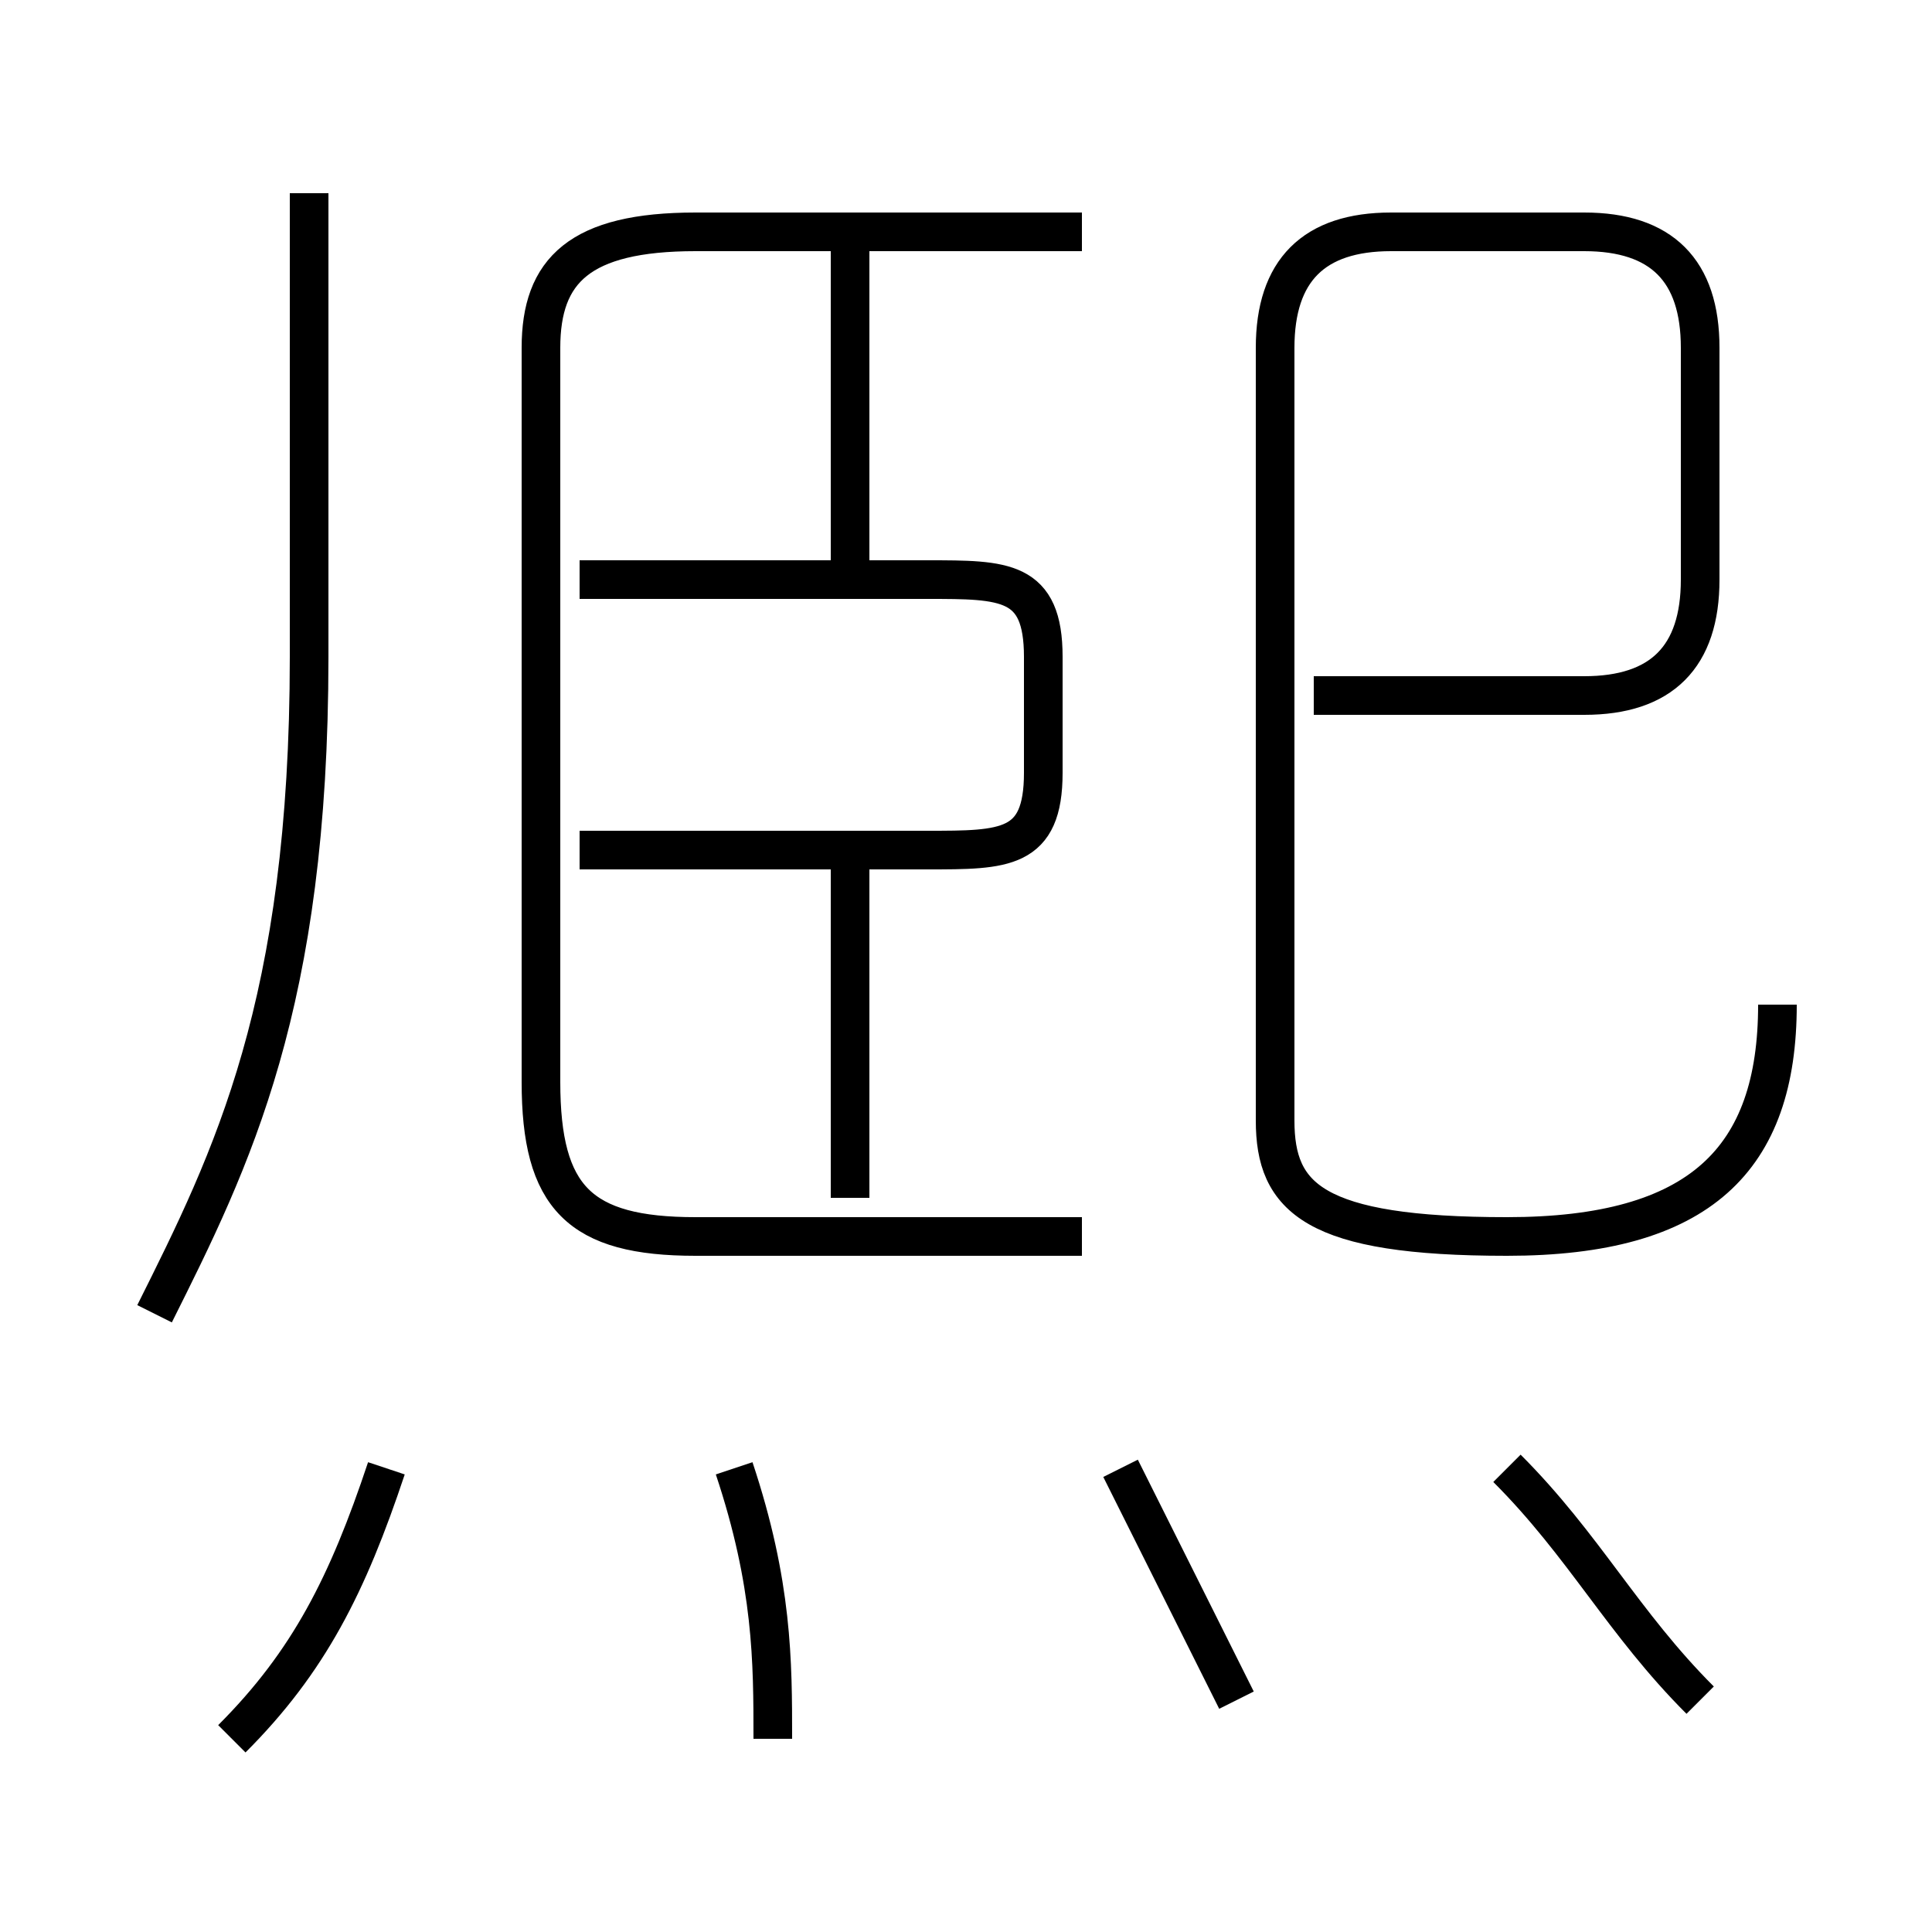<?xml version='1.0' encoding='utf8'?>
<svg viewBox="0.0 -6.0 50.0 50.0" version="1.1" xmlns="http://www.w3.org/2000/svg">
<rect x="0.0" y="-6.0" width="50.0" height="50.0" fill="#808080" stroke="none"/>
<rect x="-1000" y="-1000" width="2000" height="2000" stroke="white" fill="white"/>
<g style="fill:white;stroke:#000000;  stroke-width:1">
<path d="M 28 -12 L 18 -12 C 15 -12 14 -13 14 -16 L 14 -35 C 14 -37 15 -38 18 -38 L 28 -38 M 6 1 C 8 -1 9 -3 10 -6 M 20 1 C 20 -1 20 -3 19 -6 M 4 -10 C 6 -14 8 -18 8 -27 L 8 -39 M 32 0 C 31 -2 30 -4 29 -6 M 22 -13 L 22 -22 M 44 0 C 42 -2 41 -4 39 -6 M 15 -22 L 24 -22 C 26 -22 27 -22 27 -24 L 27 -27 C 27 -29 26 -29 24 -29 L 15 -29 M 22 -29 L 22 -38 M 34 -26 L 41 -26 C 43 -26 44 -27 44 -29 L 44 -35 C 44 -37 43 -38 41 -38 L 36 -38 C 34 -38 33 -37 33 -35 L 33 -15 C 33 -13 34 -12 39 -12 C 44 -12 46 -14 46 -18" transform="translate(0.0 38.0)" />
</g>
</svg>